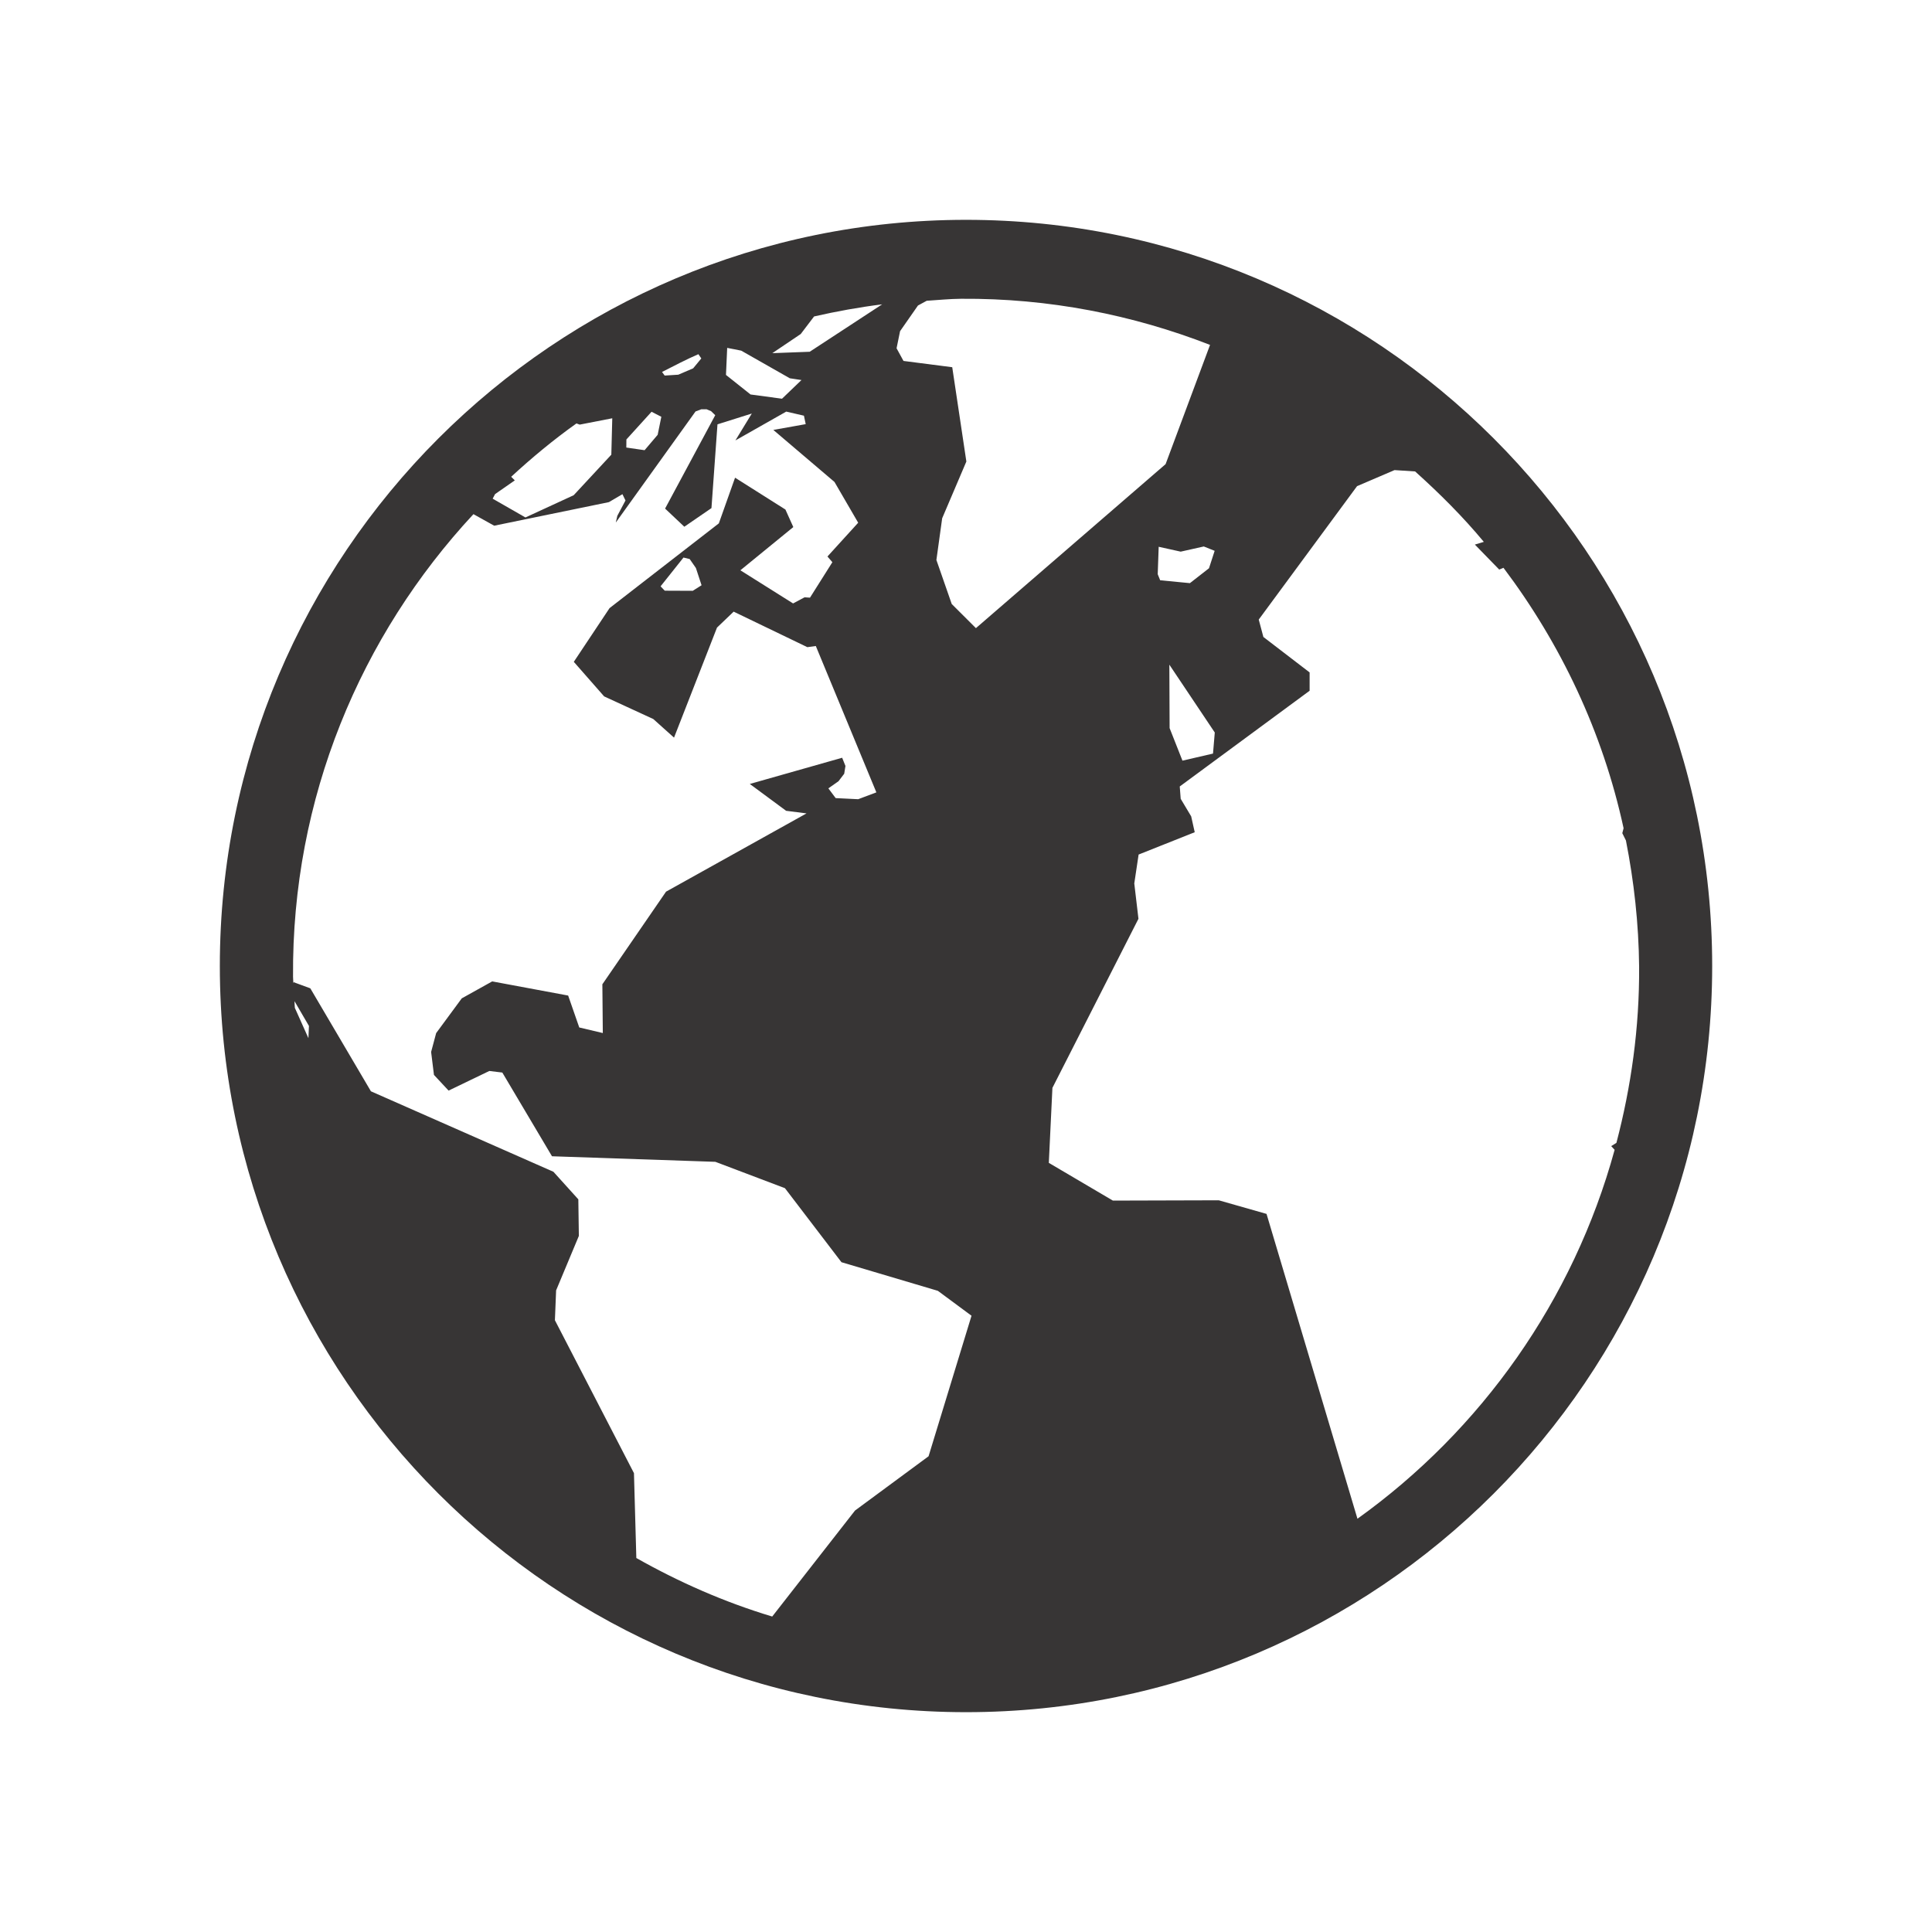 <?xml version="1.0" encoding="UTF-8" standalone="no"?>
<!--
 Copyright 2010-2014, Google Inc.
 All rights reserved.

 Redistribution and use in source and binary forms, with or without
 modification, are permitted provided that the following conditions are
 met:

     * Redistributions of source code must retain the above copyright
 notice, this list of conditions and the following disclaimer.
     * Redistributions in binary form must reproduce the above
 copyright notice, this list of conditions and the following disclaimer
 in the documentation and/or other materials provided with the
 distribution.
     * Neither the name of Google Inc. nor the names of its
 contributors may be used to endorse or promote products derived from
 this software without specific prior written permission.

 THIS SOFTWARE IS PROVIDED BY THE COPYRIGHT HOLDERS AND CONTRIBUTORS
 "AS IS" AND ANY EXPRESS OR IMPLIED WARRANTIES, INCLUDING, BUT NOT
 LIMITED TO, THE IMPLIED WARRANTIES OF MERCHANTABILITY AND FITNESS FOR
 A PARTICULAR PURPOSE ARE DISCLAIMED. IN NO EVENT SHALL THE COPYRIGHT
 OWNER OR CONTRIBUTORS BE LIABLE FOR ANY DIRECT, INDIRECT, INCIDENTAL,
 SPECIAL, EXEMPLARY, OR CONSEQUENTIAL DAMAGES (INCLUDING, BUT NOT
 LIMITED TO, PROCUREMENT OF SUBSTITUTE GOODS OR SERVICES; LOSS OF USE,
 DATA, OR PROFITS; OR BUSINESS INTERRUPTION) HOWEVER CAUSED AND ON ANY
 THEORY OF LIABILITY, WHETHER IN CONTRACT, STRICT LIABILITY, OR TORT
 (INCLUDING NEGLIGENCE OR OTHERWISE) ARISING IN ANY WAY OUT OF THE USE
 OF THIS SOFTWARE, EVEN IF ADVISED OF THE POSSIBILITY OF SUCH DAMAGE.
-->
<!--
Preprocesses for this file;
- Imported .ai file into Inkscape.
- Combine all pathes into one (Path > Combine).
- Export as optimized .svg.
- Removed following elements manually.
  - metadata
  - defs
- Removed ignorable <g> elements.
- Added id attribute.
-->
<svg xmlns:rdf="http://www.w3.org/1999/02/22-rdf-syntax-ns#" xmlns="http://www.w3.org/2000/svg" xml:space="preserve" height="120" width="120" version="1.1" xmlns:cc="http://creativecommons.org/ns#" xmlns:dc="http://purl.org/dc/elements/1.1/"><g transform="matrix(1.25,0,0,-1.25,0,120)">
<path id="" fill="#373535" d="m80.23,38.866c-2.052-7.486-6.629-13.924-12.779-18.332l-4.518,15.148-2.373,0.676-5.262-0.015-3.183,1.875,0.179,3.726,4.275,8.402-0.207,1.756,0.215,1.436,2.788,1.109-0.176,0.789-0.521,0.871-0.047,0.614,6.453,4.756v0.91l-2.298,1.763-0.23,0.864,4.885,6.629,1.862,0.798,1.022-0.066c1.215-1.092,2.372-2.244,3.415-3.5l-0.445-0.135,1.211-1.242,0.211,0.088c2.844-3.775,4.931-8.156,5.968-12.941l-0.064-0.245,0.18-0.363c0.4-2.029,0.636-4.129,0.656-6.279,0.019-3.03-0.397-5.955-1.129-8.748l-0.258-0.16,0.17-0.184zm-32.939,27.121-0.762,2.188,0.287,2.072,1.202,2.82-0.702,4.686-2.422,0.312-0.344,0.629,0.174,0.85,0.889,1.275,0.435,0.236c0.569,0.036,1.131,0.094,1.705,0.099,4.373,0.032,8.539-0.8,12.373-2.292l-2.208-5.924-9.425-8.15-1.202,1.199zm-12.431,0.932-0.438-0.276-1.391,0.006-0.207,0.217,1.138,1.43,0.308-0.075,0.309-0.445,0.281-0.857zm11.28-43.28-3.655-2.697-4.114-5.267c-2.38,0.716-4.631,1.709-6.752,2.908l-0.118,4.217-3.928,7.599,0.06,1.483,1.13,2.705-0.026,1.818-1.239,1.371-9.067,3.998-3.012,5.117-0.827,0.304-0.015-0.052c-0.002,0.112-0.016,0.217-0.016,0.323-0.068,8.88,3.36,16.955,8.964,22.986l1.031-0.574,5.701,1.172,0.672,0.394,0.151-0.312-0.405-0.762-0.076-0.334,3.962,5.519,0.286,0.108,0.259,0.002,0.228-0.096,0.206-0.199-2.492-4.641,0.956-0.902,1.348,0.926,0.299,4.162,1.706,0.537-0.815-1.336,2.526,1.432,0.879-0.203,0.088-0.42-1.608-0.288,3.038-2.585,1.178-2.026-1.527-1.678,0.244-0.283-1.112-1.762-0.27,0.017-0.57-0.304-2.619,1.647,2.63,2.148-0.392,0.871-2.502,1.582-0.806-2.269-5.43-4.211-1.777-2.67,1.507-1.717,2.443-1.125,1.03-0.924,2.135,5.467,0.828,0.793,3.662-1.765,0.42,0.058,3.009-7.273-0.903-0.34-1.119,0.055-0.363,0.484,0.504,0.355,0.283,0.371,0.062,0.387-0.164,0.408-4.589-1.302,1.805-1.334,1.014-0.129-6.981-3.889-3.164-4.603,0.022-2.422-1.17,0.277-0.552,1.586-3.774,0.703-1.512-0.842-1.273-1.728-0.25-0.936,0.141-1.14,0.727-0.78,2.024,0.975,0.646-0.078,2.468-4.16,8.118-0.276,3.457-1.31,2.808-3.678,4.79-1.422,1.673-1.238-2.134-6.983zm-30.815,20.774-0.674,1.506c-0.006,0.111-0.018,0.222-0.018,0.334l0.718-1.231-0.026-0.609zm9.274,27.035,0.981,0.682-0.18,0.179c1.025,0.946,2.104,1.84,3.243,2.651l0.162-0.059,1.618,0.315-0.047-1.809-1.87-2.014-2.397-1.105-1.629,0.933,0.119,0.227zm6.526,2.715,1.25,1.377,0.486-0.25-0.182-0.895-0.65-0.765-0.908,0.132,0.004,0.401zm3.577,4.238,0.145-0.211-0.405-0.492-0.737-0.316-0.678-0.043-0.131,0.179c0.598,0.301,1.19,0.618,1.806,0.883m1.431,0.313,0.697-0.137,2.414-1.373,0.58-0.088-0.967-0.928-1.563,0.211-1.221,0.971,0.06,1.344zm3.654,0.689,0.664,0.873c1.108,0.253,2.232,0.457,3.383,0.602l-3.6-2.356-1.858-0.07,1.411,0.951zm20.287-11.639-0.949-0.74-1.477,0.143-0.122,0.301,0.048,1.363,1.094-0.242,1.148,0.257,0.539-0.216-0.281-0.866zm0.287-8.162-0.088-1.047-1.518-0.351-0.638,1.616-0.013,3.153,2.257-3.371zm-12.357,25.475c-20.476,0-37.081-16.6-37.081-37.078,0-20.479,16.605-37.076,37.081-37.076,20.474,0,37.073,16.597,37.073,37.076,0,20.478-16.599,37.078-37.073,37.078" fill-rule="nonzero"/></g></svg>
